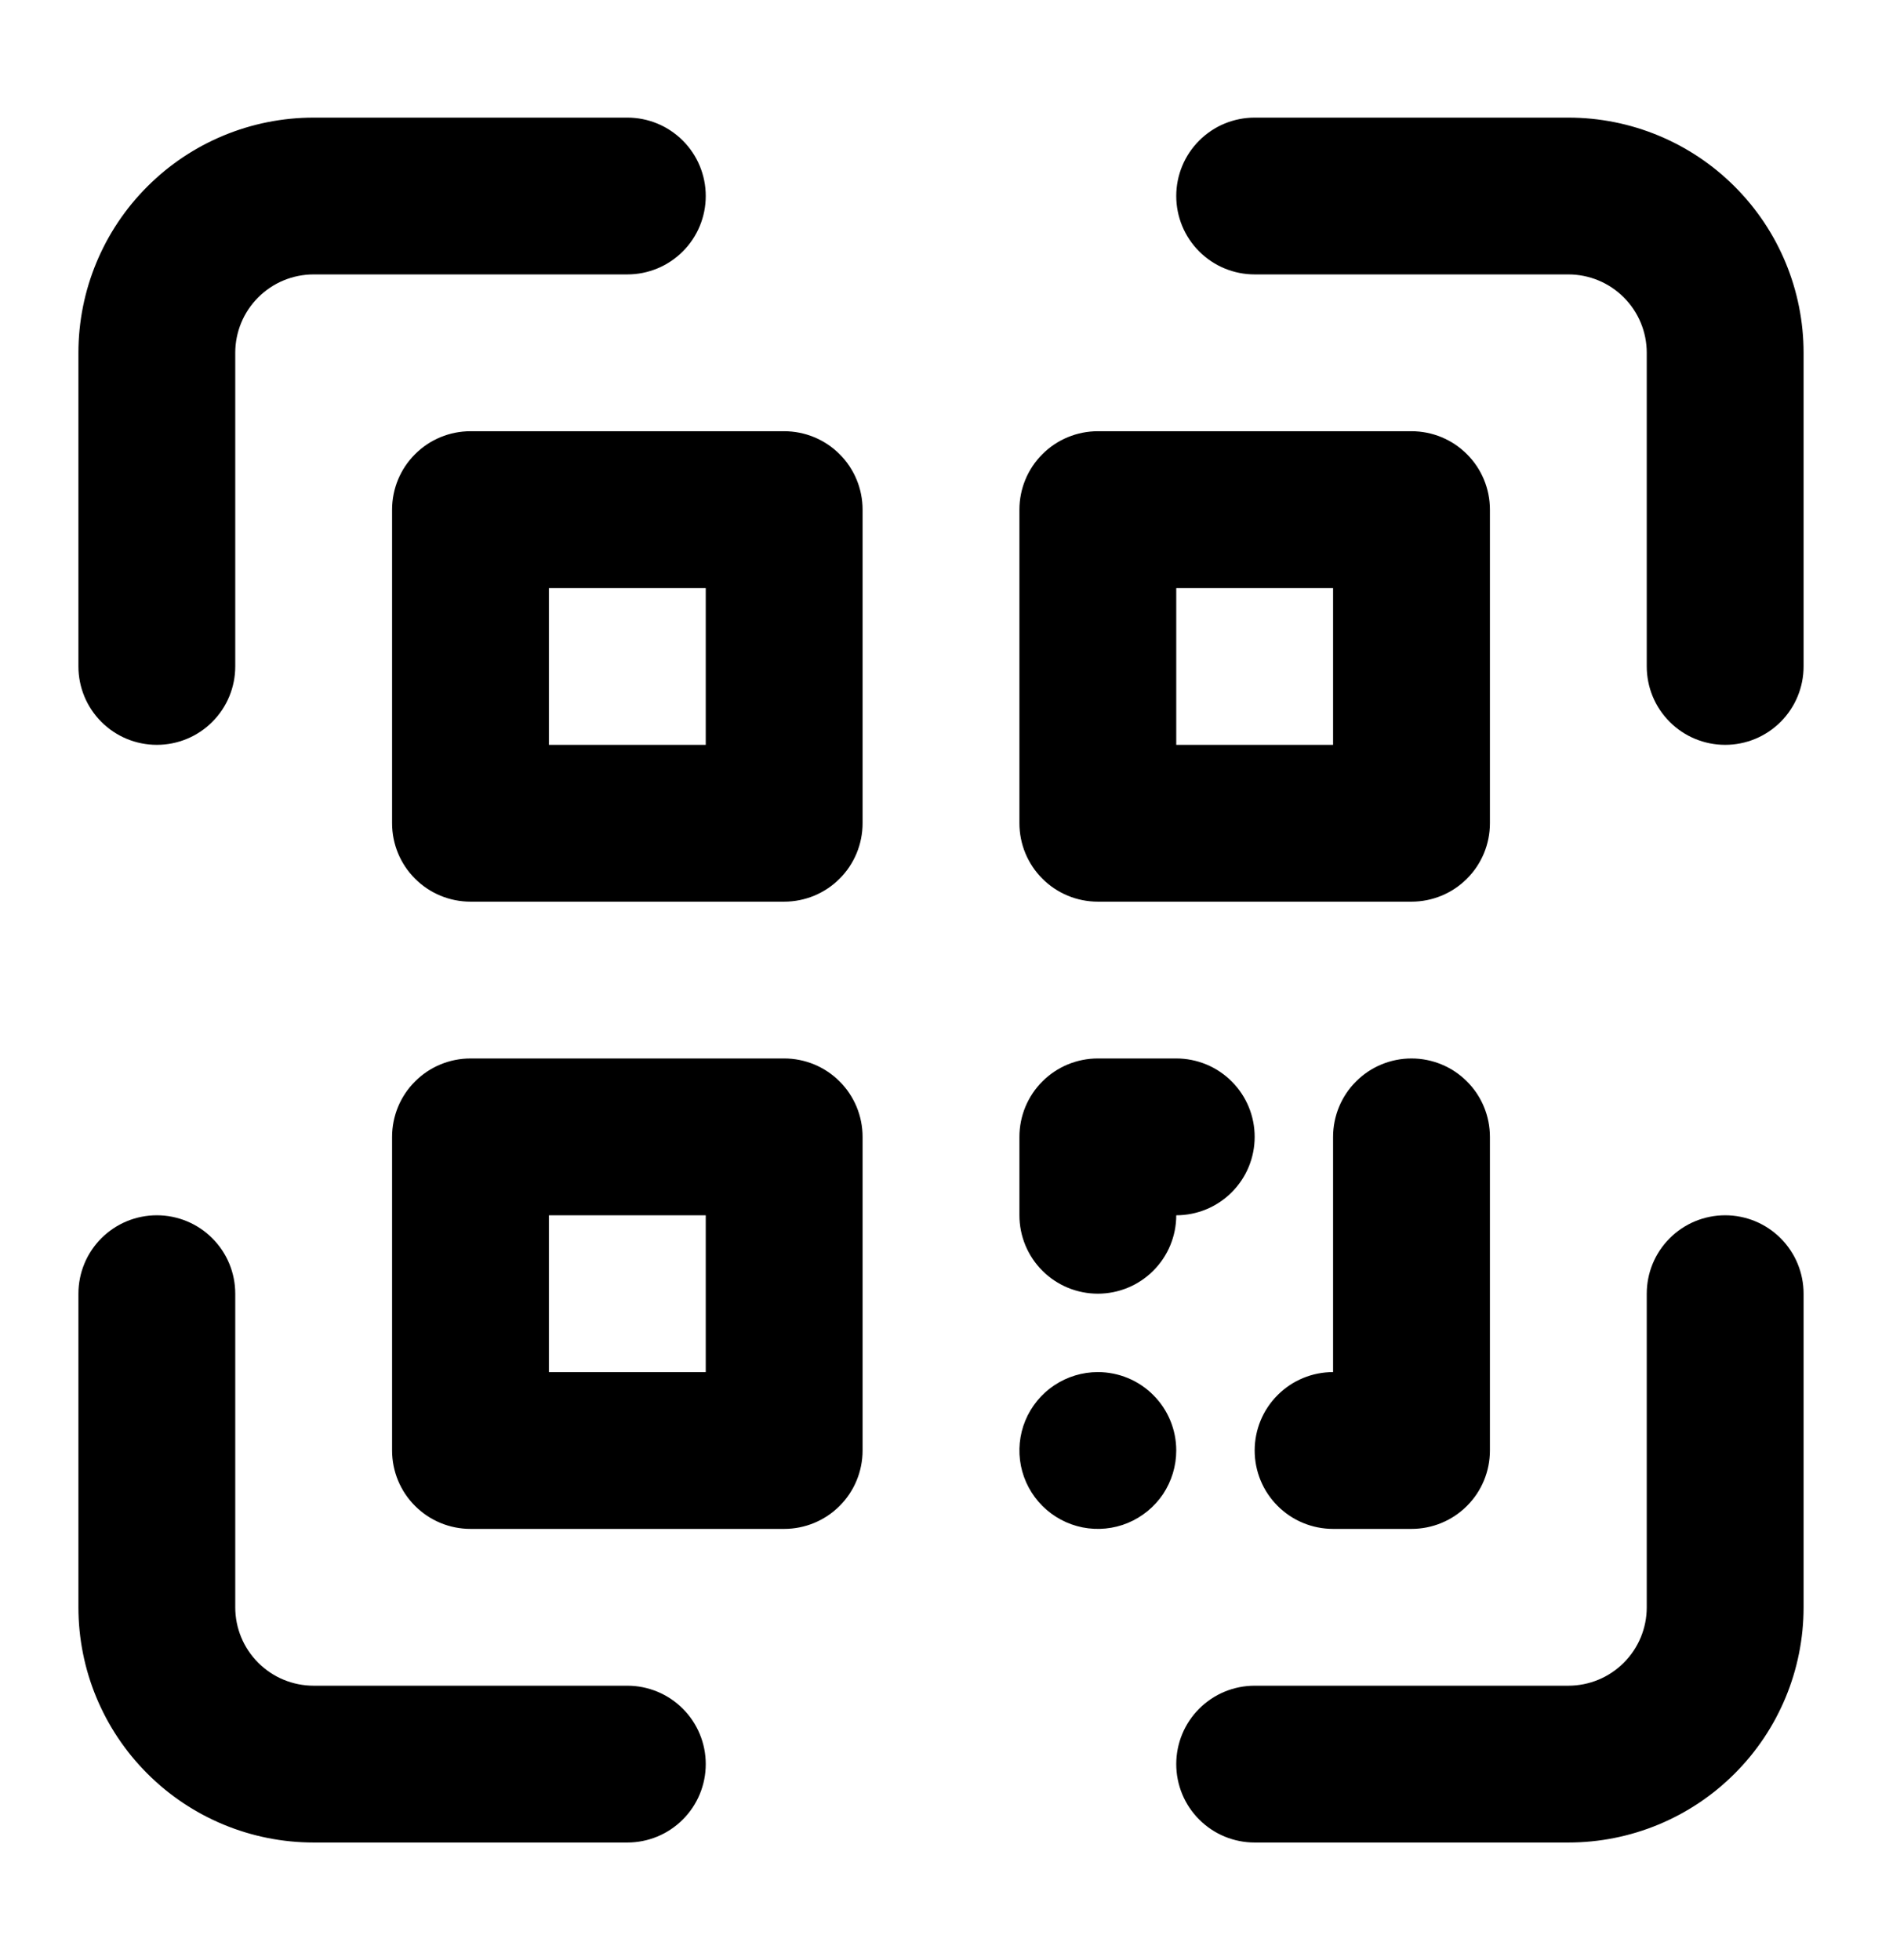 <svg width="24" height="25" viewBox="0 0 24 25" fill="none" xmlns="http://www.w3.org/2000/svg">
<path d="M8 21.5H4C3.735 21.5 3.48 21.395 3.293 21.207C3.105 21.02 3 20.765 3 20.5V16.5C3 16.235 2.895 15.98 2.707 15.793C2.52 15.605 2.265 15.5 2 15.5C1.735 15.5 1.48 15.605 1.293 15.793C1.105 15.98 1 16.235 1 16.5V20.5C1 21.296 1.316 22.059 1.879 22.621C2.441 23.184 3.204 23.5 4 23.5H8C8.265 23.5 8.52 23.395 8.707 23.207C8.895 23.02 9 22.765 9 22.5C9 22.235 8.895 21.98 8.707 21.793C8.52 21.605 8.265 21.5 8 21.5ZM22 15.5C21.735 15.5 21.48 15.605 21.293 15.793C21.105 15.98 21 16.235 21 16.5V20.5C21 20.765 20.895 21.02 20.707 21.207C20.52 21.395 20.265 21.5 20 21.5H16C15.735 21.5 15.48 21.605 15.293 21.793C15.105 21.98 15 22.235 15 22.5C15 22.765 15.105 23.02 15.293 23.207C15.48 23.395 15.735 23.5 16 23.5H20C20.796 23.5 21.559 23.184 22.121 22.621C22.684 22.059 23 21.296 23 20.5V16.5C23 16.235 22.895 15.98 22.707 15.793C22.52 15.605 22.265 15.5 22 15.5ZM20 1.5H16C15.735 1.5 15.48 1.605 15.293 1.793C15.105 1.98 15 2.235 15 2.5C15 2.765 15.105 3.02 15.293 3.207C15.48 3.395 15.735 3.5 16 3.5H20C20.265 3.5 20.52 3.605 20.707 3.793C20.895 3.98 21 4.235 21 4.5V8.5C21 8.765 21.105 9.02 21.293 9.207C21.48 9.395 21.735 9.5 22 9.5C22.265 9.5 22.52 9.395 22.707 9.207C22.895 9.02 23 8.765 23 8.5V4.5C23 3.704 22.684 2.941 22.121 2.379C21.559 1.816 20.796 1.5 20 1.5ZM2 9.5C2.265 9.5 2.52 9.395 2.707 9.207C2.895 9.02 3 8.765 3 8.5V4.5C3 4.235 3.105 3.98 3.293 3.793C3.48 3.605 3.735 3.5 4 3.5H8C8.265 3.5 8.52 3.395 8.707 3.207C8.895 3.02 9 2.765 9 2.5C9 2.235 8.895 1.98 8.707 1.793C8.52 1.605 8.265 1.5 8 1.5H4C3.204 1.5 2.441 1.816 1.879 2.379C1.316 2.941 1 3.704 1 4.5V8.5C1 8.765 1.105 9.02 1.293 9.207C1.48 9.395 1.735 9.5 2 9.5ZM10 5.5H6C5.735 5.5 5.48 5.605 5.293 5.793C5.105 5.98 5 6.235 5 6.5V10.5C5 10.765 5.105 11.02 5.293 11.207C5.48 11.395 5.735 11.5 6 11.5H10C10.265 11.5 10.52 11.395 10.707 11.207C10.895 11.02 11 10.765 11 10.5V6.5C11 6.235 10.895 5.98 10.707 5.793C10.52 5.605 10.265 5.5 10 5.5ZM9 9.5H7V7.5H9V9.5ZM14 11.5H18C18.265 11.5 18.52 11.395 18.707 11.207C18.895 11.02 19 10.765 19 10.5V6.5C19 6.235 18.895 5.98 18.707 5.793C18.52 5.605 18.265 5.5 18 5.5H14C13.735 5.5 13.48 5.605 13.293 5.793C13.105 5.98 13 6.235 13 6.5V10.5C13 10.765 13.105 11.02 13.293 11.207C13.48 11.395 13.735 11.5 14 11.5ZM15 7.5H17V9.5H15V7.5ZM10 13.5H6C5.735 13.5 5.48 13.605 5.293 13.793C5.105 13.98 5 14.235 5 14.5V18.5C5 18.765 5.105 19.02 5.293 19.207C5.48 19.395 5.735 19.5 6 19.5H10C10.265 19.5 10.52 19.395 10.707 19.207C10.895 19.02 11 18.765 11 18.5V14.5C11 14.235 10.895 13.98 10.707 13.793C10.52 13.605 10.265 13.5 10 13.5ZM9 17.5H7V15.5H9V17.5ZM14 16.5C14.265 16.5 14.52 16.395 14.707 16.207C14.895 16.02 15 15.765 15 15.5C15.265 15.5 15.52 15.395 15.707 15.207C15.895 15.02 16 14.765 16 14.5C16 14.235 15.895 13.98 15.707 13.793C15.52 13.605 15.265 13.5 15 13.5H14C13.735 13.5 13.48 13.605 13.293 13.793C13.105 13.98 13 14.235 13 14.5V15.5C13 15.765 13.105 16.02 13.293 16.207C13.48 16.395 13.735 16.5 14 16.5ZM18 13.5C17.735 13.5 17.48 13.605 17.293 13.793C17.105 13.98 17 14.235 17 14.5V17.5C16.735 17.5 16.48 17.605 16.293 17.793C16.105 17.98 16 18.235 16 18.5C16 18.765 16.105 19.02 16.293 19.207C16.48 19.395 16.735 19.5 17 19.5H18C18.265 19.5 18.52 19.395 18.707 19.207C18.895 19.02 19 18.765 19 18.5V14.5C19 14.235 18.895 13.98 18.707 13.793C18.52 13.605 18.265 13.5 18 13.5ZM14 17.5C13.802 17.5 13.609 17.559 13.444 17.669C13.28 17.778 13.152 17.935 13.076 18.117C13 18.3 12.981 18.501 13.019 18.695C13.058 18.889 13.153 19.067 13.293 19.207C13.433 19.347 13.611 19.442 13.805 19.481C13.999 19.519 14.2 19.5 14.383 19.424C14.565 19.348 14.722 19.22 14.832 19.056C14.941 18.891 15 18.698 15 18.5C15 18.235 14.895 17.98 14.707 17.793C14.52 17.605 14.265 17.5 14 17.5Z" fill="black"/>
</svg>
